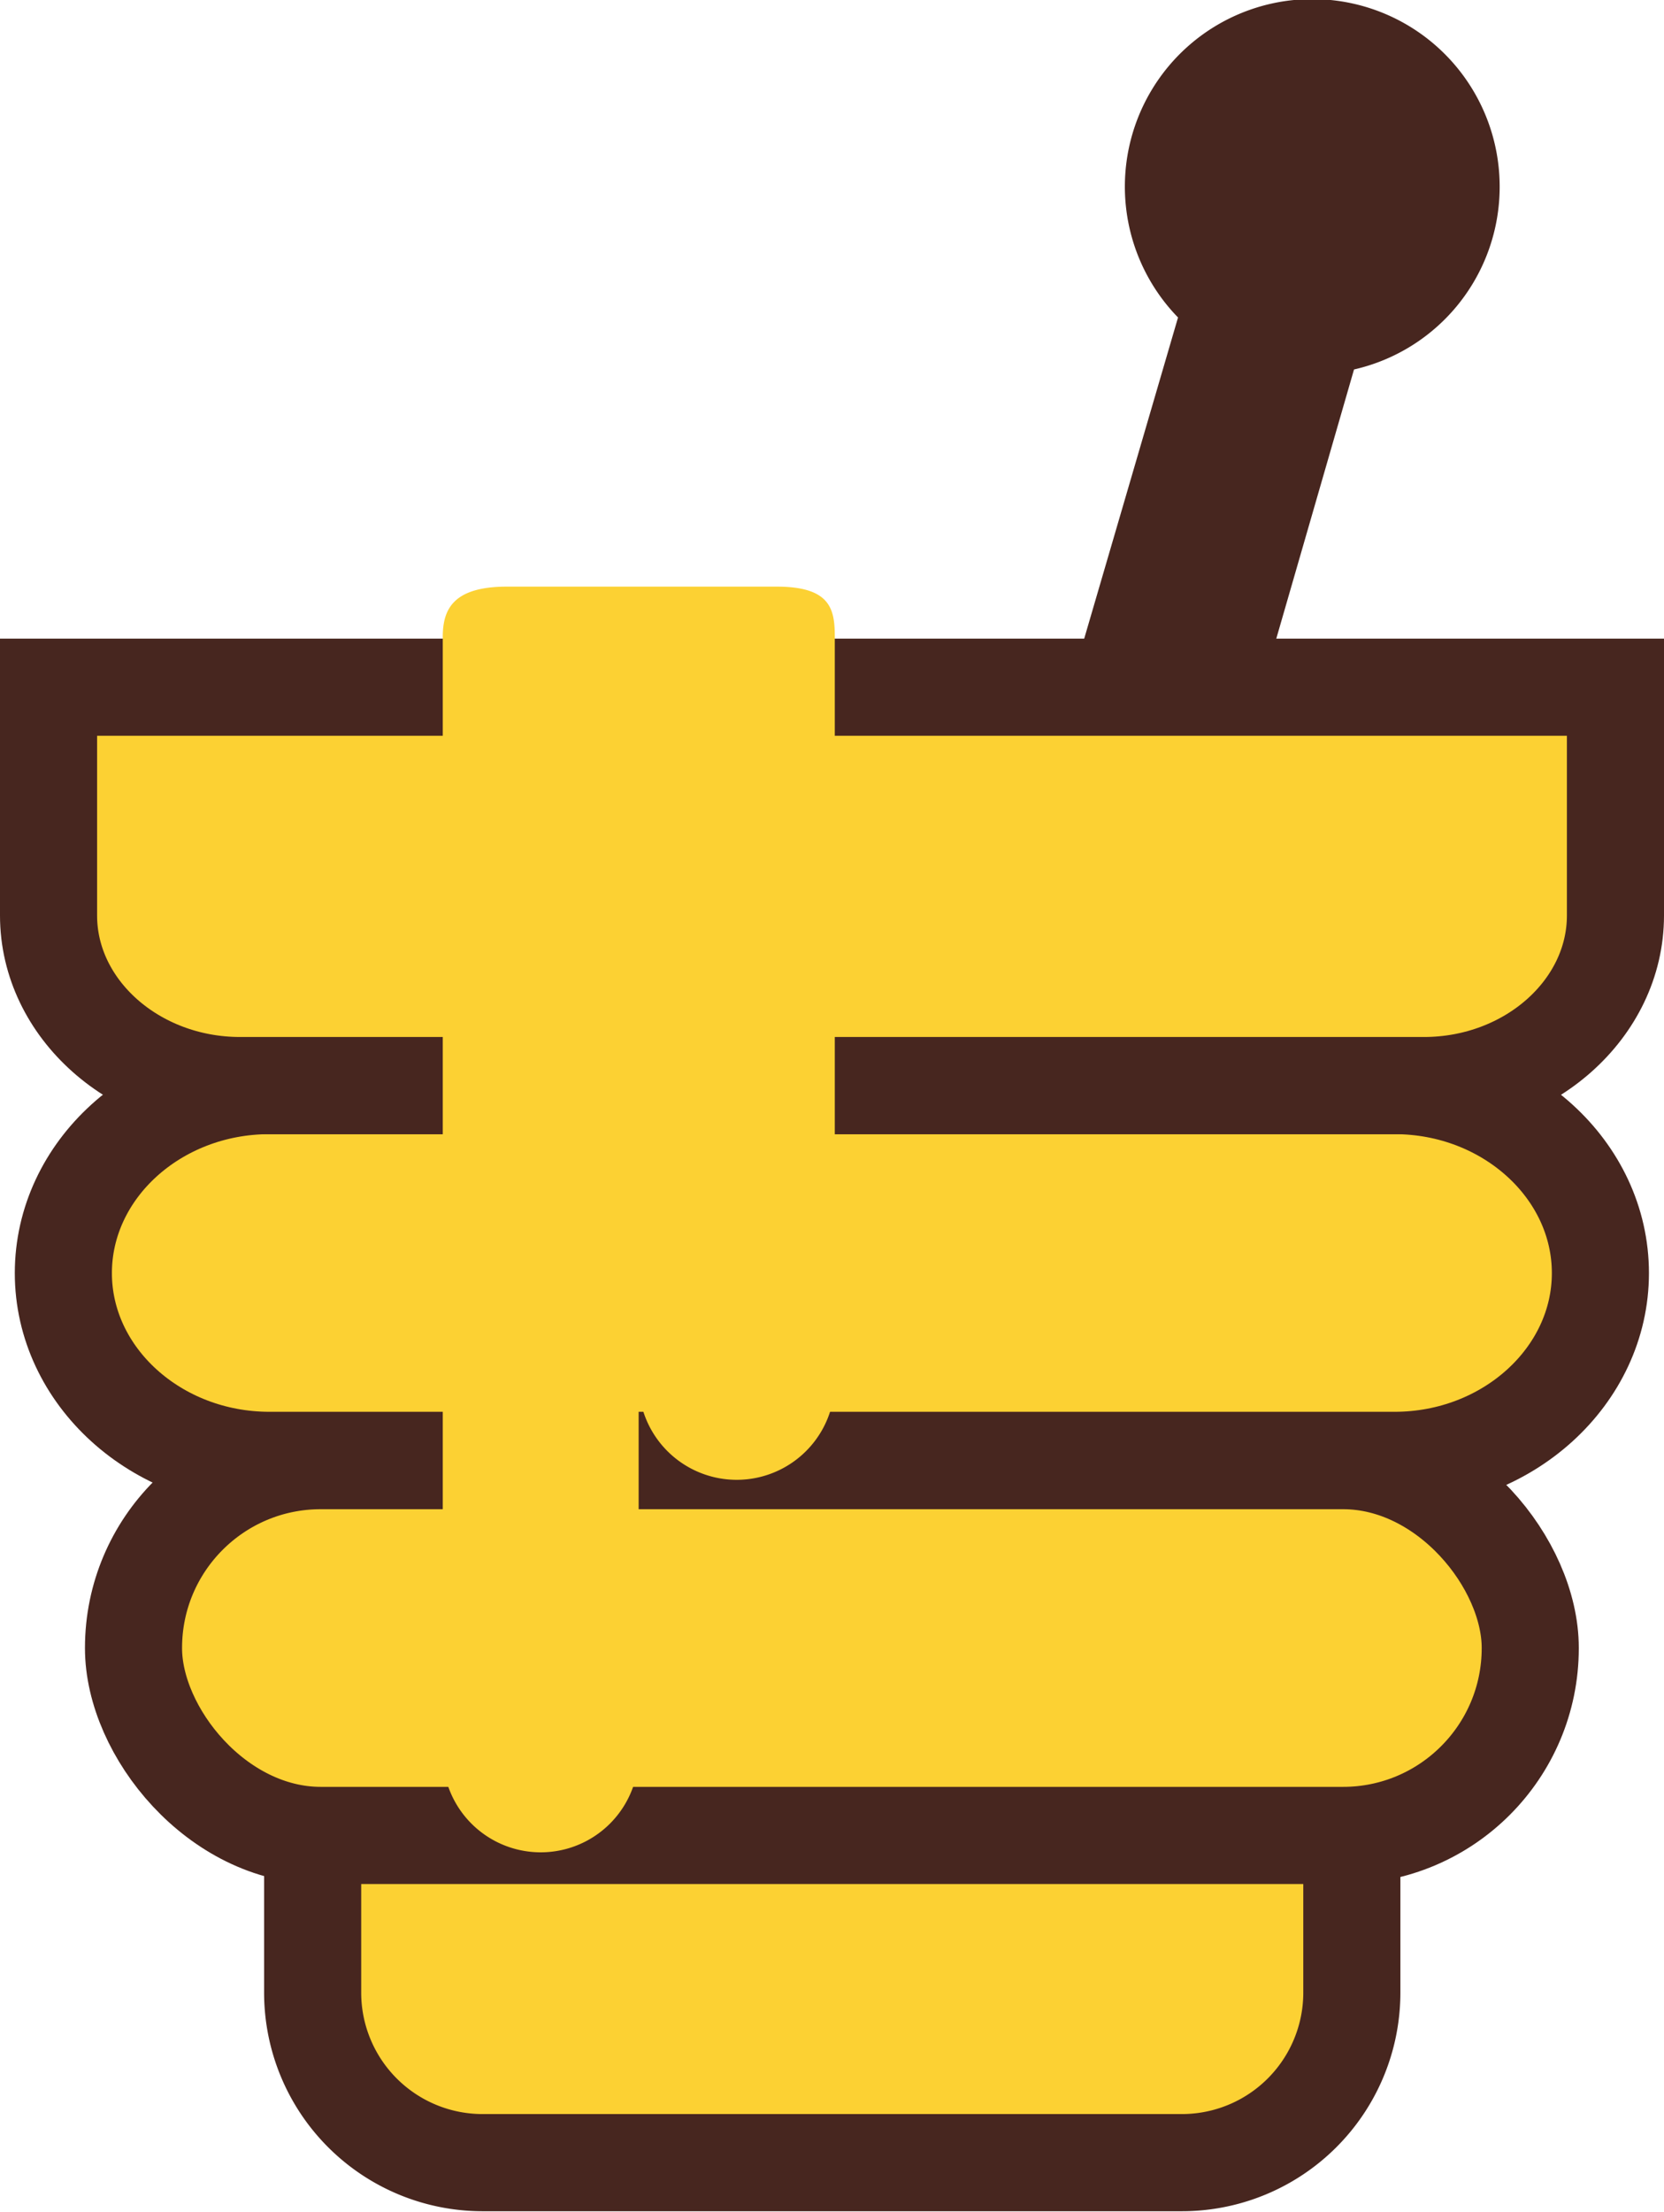 <svg id="Layer_1" data-name="Layer 1" xmlns="http://www.w3.org/2000/svg" viewBox="0 0 68.55 91.07"><defs><style>.cls-1,.cls-3{fill:#fcd133;}.cls-1{stroke:#47261f;stroke-linecap:round;stroke-miterlimit:10;stroke-width:4px;}.cls-2{fill:#47261f;}</style></defs><path class="cls-1" d="M210.91,280.58v6.48a7,7,0,0,1-7,7H175.1a7,7,0,0,1-7-7v-6.48" transform="translate(-155.22 -205.03)"/><path class="cls-2" d="M217,212.74a7.72,7.72,0,1,0-13.25,5.36l-5.21,17.82a3.82,3.82,0,0,0,2.58,4.73,4,4,0,0,0,1.08.15,3.82,3.82,0,0,0,3.65-2.74L211,220.24A7.71,7.71,0,0,0,217,212.74Z" transform="translate(-155.22 -205.03)"/><path class="cls-1" d="M212.67,265.15H166.32c-4.67,0-8.49-3.47-8.49-7.71h0c0-4.25,3.82-7.72,8.49-7.72h46.35c4.66,0,8.48,3.47,8.48,7.72h0C221.15,261.68,217.33,265.15,212.67,265.15Z" transform="translate(-155.22 -205.03)"/><path class="cls-1" d="M213.88,249.72H165.11c-4.34,0-7.89-3.16-7.89-7v-9.4h64.55v9.4C221.77,246.56,218.22,249.72,213.88,249.72Z" transform="translate(-155.22 -205.03)"/><rect class="cls-1" x="5.5" y="60.13" width="57.54" height="15.43" rx="7.71"/><path class="cls-3" d="M189.61,231.25c0-1.14-.17-2.07-2.4-2.07h-11.1c-2.22,0-2.65.93-2.65,2.07v46a4,4,0,1,0,8.07,0V261.91a4,4,0,1,0,8.08,0Z" transform="translate(-155.22 -205.03)"/></svg>